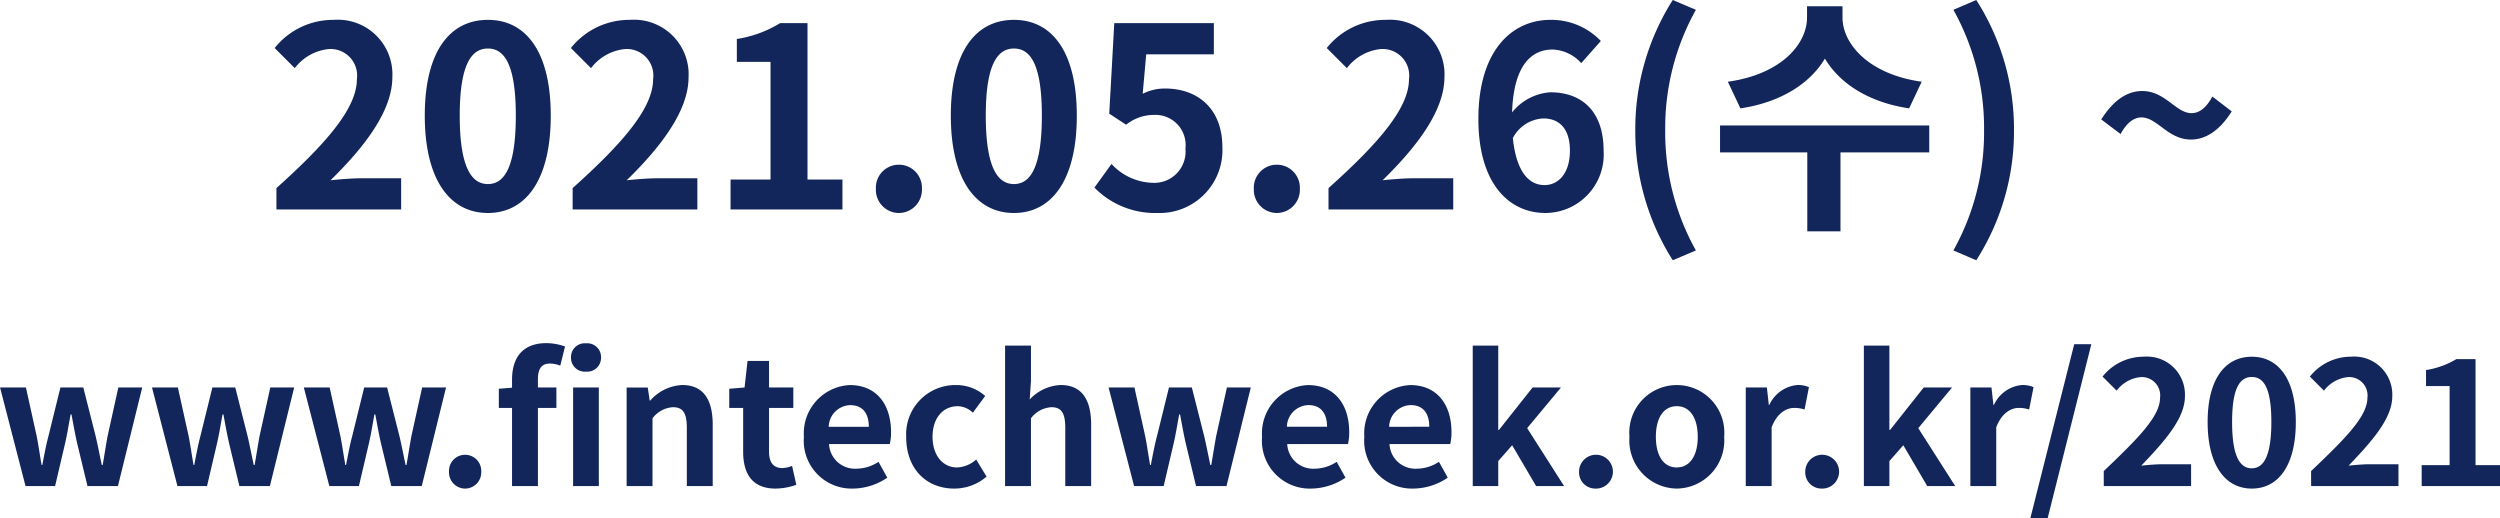 <svg xmlns="http://www.w3.org/2000/svg" width="198.842" height="41.208" viewBox="0 0 198.842 41.208">
  <path id="패스_4370" data-name="패스 4370" d="M-77.68,0h9.92V-2.48h-3.2c-.7,0-1.68.08-2.42.16,2.7-2.64,4.92-5.52,4.92-8.2a4.342,4.342,0,0,0-4.66-4.56,5.941,5.941,0,0,0-4.7,2.24l1.6,1.6a3.872,3.872,0,0,1,2.72-1.52,2.114,2.114,0,0,1,2.22,2.4c0,2.28-2.38,5.06-6.4,8.66Zm16.82.28c3.02,0,5-2.64,5-7.74s-1.98-7.62-5-7.62-5.02,2.5-5.02,7.62C-65.88-2.36-63.88.28-60.86.28Zm0-2.3c-1.28,0-2.24-1.28-2.24-5.44,0-4.14.96-5.34,2.24-5.34s2.22,1.2,2.22,5.34C-58.64-3.3-59.58-2.02-60.86-2.02ZM-54.12,0h9.92V-2.48h-3.2c-.7,0-1.68.08-2.42.16,2.7-2.64,4.92-5.52,4.92-8.2a4.342,4.342,0,0,0-4.66-4.56,5.941,5.941,0,0,0-4.7,2.24l1.6,1.6a3.872,3.872,0,0,1,2.72-1.52,2.114,2.114,0,0,1,2.22,2.4c0,2.28-2.38,5.06-6.4,8.66Zm12.56,0h8.9V-2.38h-2.78V-14.82h-2.18a9.233,9.233,0,0,1-3.44,1.26v1.82h2.68v9.36h-3.18Zm13.38.28a1.842,1.842,0,0,0,1.84-1.92,1.83,1.83,0,0,0-1.84-1.92A1.826,1.826,0,0,0-30-1.64,1.838,1.838,0,0,0-28.18.28Zm9.16,0c3.02,0,5-2.64,5-7.74s-1.98-7.62-5-7.62-5.02,2.5-5.02,7.62C-24.04-2.36-22.04.28-19.02.28Zm0-2.3c-1.28,0-2.24-1.28-2.24-5.44,0-4.14.96-5.34,2.24-5.34s2.22,1.2,2.22,5.34C-16.8-3.3-17.74-2.02-19.02-2.02ZM-7.62.28a5,5,0,0,0,5.18-5.2c0-3.22-2.08-4.7-4.56-4.7a3.887,3.887,0,0,0-1.78.42l.28-3.14h5.38v-2.48h-7.92l-.4,7.2,1.34.88a3.541,3.541,0,0,1,2.22-.78,2.4,2.4,0,0,1,2.5,2.68A2.485,2.485,0,0,1-8-2.12a4.6,4.6,0,0,1-3.26-1.5l-1.36,1.88A6.745,6.745,0,0,0-7.62.28Zm9.5,0A1.842,1.842,0,0,0,3.72-1.64,1.83,1.83,0,0,0,1.88-3.56,1.826,1.826,0,0,0,.06-1.64,1.838,1.838,0,0,0,1.88.28ZM6,0h9.92V-2.48h-3.2c-.7,0-1.68.08-2.42.16,2.7-2.64,4.92-5.52,4.92-8.2a4.342,4.342,0,0,0-4.66-4.56,5.941,5.941,0,0,0-4.7,2.24l1.6,1.6a3.872,3.872,0,0,1,2.72-1.52,2.114,2.114,0,0,1,2.22,2.4C12.4-8.08,10.02-5.3,6-1.7ZM23.08-7.24c1.28,0,2.12.82,2.12,2.56,0,1.82-.92,2.74-2.02,2.74-1.24,0-2.24-1.04-2.52-3.74A2.893,2.893,0,0,1,23.08-7.24ZM23.24.28a4.652,4.652,0,0,0,4.64-4.96c0-3.16-1.76-4.64-4.24-4.64a4.261,4.261,0,0,0-3.04,1.6c.12-3.72,1.52-5,3.22-5a3.213,3.213,0,0,1,2.28,1.08l1.56-1.76a5.448,5.448,0,0,0-4.02-1.68c-2.98,0-5.72,2.36-5.72,7.88C17.92-1.98,20.42.28,23.24.28ZM33.38,4.04l1.84-.78a19.243,19.243,0,0,1-2.44-9.58,19.275,19.275,0,0,1,2.44-9.56l-1.84-.78A19.151,19.151,0,0,0,30.4-6.32,19.169,19.169,0,0,0,33.38,4.04Zm19.8-14.2c-4.18-.58-6.3-2.98-6.3-5.12v-.88H44.06v.88c0,2.16-2.1,4.54-6.3,5.12l1,2.12c3.22-.48,5.54-1.98,6.72-3.96,1.18,1.98,3.48,3.48,6.7,3.96Zm.6,3.48H37.14v2.14h6.94V1.74h2.64V-4.54h7.06ZM57.52,4.04a19.014,19.014,0,0,0,3-10.36,19,19,0,0,0-3-10.34l-1.82.78a19.275,19.275,0,0,1,2.44,9.56A19.243,19.243,0,0,1,55.7,3.26ZM74.6-5.56c1.08,0,2.22-.62,3.24-2.24L76.3-8.98c-.48.88-1.02,1.32-1.66,1.32-1.24,0-2.08-1.76-3.92-1.76-1.1,0-2.22.62-3.26,2.26L69-6c.48-.88,1.04-1.32,1.66-1.32C71.92-7.32,72.76-5.56,74.6-5.56ZM-97.636,22h2.352l.8-3.416c.168-.728.28-1.456.434-2.282h.07c.154.826.28,1.54.448,2.282L-92.708,22h2.422l1.932-7.84h-1.9l-.854,3.864c-.14.77-.252,1.512-.392,2.3h-.07c-.168-.784-.308-1.526-.49-2.3l-.98-3.864h-1.82l-.952,3.864c-.2.756-.336,1.512-.49,2.3h-.056c-.14-.784-.238-1.526-.392-2.3l-.854-3.864h-2.058Zm12.082,0H-83.2l.8-3.416c.168-.728.28-1.456.434-2.282h.07c.154.826.28,1.54.448,2.282L-80.626,22H-78.2l1.932-7.84h-1.9l-.854,3.864c-.14.77-.252,1.512-.392,2.3h-.07c-.168-.784-.308-1.526-.49-2.3l-.98-3.864h-1.82l-.952,3.864c-.2.756-.336,1.512-.49,2.3h-.056c-.14-.784-.238-1.526-.392-2.3l-.854-3.864h-2.058Zm12.082,0h2.352l.8-3.416c.168-.728.28-1.456.434-2.282h.07c.154.826.28,1.54.448,2.282L-68.544,22h2.422l1.932-7.84h-1.9l-.854,3.864c-.14.77-.252,1.512-.392,2.3h-.07c-.168-.784-.308-1.526-.49-2.3l-.98-3.864H-70.7l-.952,3.864c-.2.756-.336,1.512-.49,2.3H-72.2c-.14-.784-.238-1.526-.392-2.3l-.854-3.864H-75.5Zm10.794.2a1.289,1.289,0,0,0,1.288-1.344,1.281,1.281,0,0,0-1.288-1.344,1.278,1.278,0,0,0-1.274,1.344A1.287,1.287,0,0,0-62.678,22.2Zm3.738-.2h2.058V15.784h1.47V14.16h-1.47v-.672c0-.868.336-1.232.952-1.232a2.232,2.232,0,0,1,.826.168l.378-1.526a4.473,4.473,0,0,0-1.484-.266c-1.974,0-2.73,1.26-2.73,2.9v.644l-1.05.084v1.526h1.05Zm4.858,0h2.044V14.16h-2.044Zm1.022-9.1a1.107,1.107,0,0,0,1.2-1.134,1.1,1.1,0,0,0-1.2-1.12,1.093,1.093,0,0,0-1.19,1.12A1.1,1.1,0,0,0-53.06,12.9Zm3.234,9.1h2.058V16.61a2.2,2.2,0,0,1,1.624-.882c.77,0,1.106.42,1.106,1.638V22h2.058V17.114c0-1.974-.728-3.15-2.422-3.15A3.613,3.613,0,0,0-47.95,15.2h-.042l-.154-1.036h-1.68Zm11.844.2A5.067,5.067,0,0,0-36.33,21.9l-.336-1.5a2.291,2.291,0,0,1-.77.168c-.7,0-1.064-.42-1.064-1.316V15.784h1.932V14.16H-38.5V12.046h-1.708l-.238,2.114-1.218.1v1.526h1.106v3.472C-40.558,21.006-39.844,22.2-37.982,22.2Zm6.16,0a4.936,4.936,0,0,0,2.73-.868l-.7-1.26a3.231,3.231,0,0,1-1.764.546,2.06,2.06,0,0,1-2.17-1.96h4.83a3.869,3.869,0,0,0,.1-.952c0-2.156-1.12-3.738-3.276-3.738a3.842,3.842,0,0,0-3.654,4.116A3.806,3.806,0,0,0-31.822,22.2Zm-1.932-4.914a1.764,1.764,0,0,1,1.708-1.722c1.008,0,1.484.672,1.484,1.722Zm9.982,4.914a3.951,3.951,0,0,0,2.576-.952l-.826-1.358a2.435,2.435,0,0,1-1.526.63c-1.12,0-1.946-.952-1.946-2.436s.812-2.436,2.016-2.436a1.784,1.784,0,0,1,1.19.518l.98-1.33a3.427,3.427,0,0,0-2.282-.868,3.911,3.911,0,0,0-4,4.116C-27.594,20.684-25.942,22.2-23.772,22.2Zm4.046-.2h2.058V16.61a2.2,2.2,0,0,1,1.624-.882c.77,0,1.106.42,1.106,1.638V22h2.058V17.114c0-1.974-.728-3.15-2.422-3.15a3.568,3.568,0,0,0-2.464,1.148l.1-1.47V10.828h-2.058Zm10.262,0h2.352l.8-3.416c.168-.728.28-1.456.434-2.282h.07c.154.826.28,1.54.448,2.282L-4.536,22h2.422l1.932-7.84h-1.9l-.854,3.864c-.14.77-.252,1.512-.392,2.3H-3.4c-.168-.784-.308-1.526-.49-2.3l-.98-3.864h-1.82l-.952,3.864c-.2.756-.336,1.512-.49,2.3H-8.19c-.14-.784-.238-1.526-.392-2.3l-.854-3.864h-2.058Zm14.084.2a4.936,4.936,0,0,0,2.73-.868l-.7-1.26a3.231,3.231,0,0,1-1.764.546,2.06,2.06,0,0,1-2.17-1.96h4.83a3.869,3.869,0,0,0,.1-.952c0-2.156-1.12-3.738-3.276-3.738A3.842,3.842,0,0,0,.714,18.08,3.806,3.806,0,0,0,4.62,22.2ZM2.688,17.282A1.764,1.764,0,0,1,4.4,15.56c1.008,0,1.484.672,1.484,1.722ZM12.754,22.2a4.936,4.936,0,0,0,2.73-.868l-.7-1.26a3.231,3.231,0,0,1-1.764.546,2.06,2.06,0,0,1-2.17-1.96h4.83a3.869,3.869,0,0,0,.1-.952c0-2.156-1.12-3.738-3.276-3.738A3.842,3.842,0,0,0,8.848,18.08,3.806,3.806,0,0,0,12.754,22.2Zm-1.932-4.914A1.764,1.764,0,0,1,12.53,15.56c1.008,0,1.484.672,1.484,1.722ZM17.472,22H19.5V20.012l1.106-1.26L22.512,22h2.226L21.8,17.394l2.688-3.234H22.232l-2.674,3.374H19.5V10.828h-2.03Zm9.73.2a1.346,1.346,0,1,0-1.274-1.344A1.289,1.289,0,0,0,27.2,22.2Zm6.5,0a3.825,3.825,0,0,0,3.766-4.116,3.781,3.781,0,1,0-7.532,0A3.825,3.825,0,0,0,33.7,22.2Zm0-1.68c-1.064,0-1.666-.952-1.666-2.436s.6-2.436,1.666-2.436,1.666.966,1.666,2.436S34.762,20.516,33.7,20.516ZM39.186,22h2.058V17.324c.434-1.134,1.176-1.54,1.792-1.54a2.619,2.619,0,0,1,.826.126l.35-1.778a2.218,2.218,0,0,0-.924-.168,2.716,2.716,0,0,0-2.226,1.582H41.02l-.154-1.386h-1.68Zm6.006.2a1.346,1.346,0,1,0-1.274-1.344A1.289,1.289,0,0,0,45.192,22.2ZM48.58,22h2.03V20.012l1.106-1.26L53.62,22h2.226l-2.94-4.606,2.688-3.234H53.34l-2.674,3.374H50.61V10.828H48.58Zm8.47,0h2.058V17.324c.434-1.134,1.176-1.54,1.792-1.54a2.619,2.619,0,0,1,.826.126l.35-1.778a2.218,2.218,0,0,0-.924-.168,2.716,2.716,0,0,0-2.226,1.582h-.042L58.73,14.16H57.05Zm4.774,2.548H63.2l3.472-13.832H65.31ZM67.662,22h6.944V20.264H72.338c-.49,0-1.176.056-1.694.112,1.848-1.932,3.472-3.752,3.472-5.516a3.021,3.021,0,0,0-3.262-3.15,4.172,4.172,0,0,0-3.29,1.582l1.12,1.12a2.729,2.729,0,0,1,1.9-1.078,1.46,1.46,0,0,1,1.554,1.638c0,1.5-1.778,3.262-4.48,5.838Zm11.774.2c2.128,0,3.5-1.862,3.5-5.292,0-3.4-1.372-5.194-3.5-5.194s-3.514,1.778-3.514,5.194S77.308,22.2,79.436,22.2Zm0-1.61c-.9,0-1.568-.868-1.568-3.682s.672-3.584,1.568-3.584S80.99,14.1,80.99,16.9,80.332,20.586,79.436,20.586ZM84.154,22H91.1V20.264H88.83c-.49,0-1.176.056-1.694.112,1.848-1.932,3.472-3.752,3.472-5.516a3.021,3.021,0,0,0-3.262-3.15,4.172,4.172,0,0,0-3.29,1.582l1.12,1.12a2.729,2.729,0,0,1,1.9-1.078,1.46,1.46,0,0,1,1.554,1.638c0,1.5-1.778,3.262-4.48,5.838Zm8.792,0h6.23V20.334H97.23V11.906H95.7a6.72,6.72,0,0,1-2.408.868v1.274h1.876v6.286H92.946Z" transform="translate(99.666 16.66)" fill="#12265b"/>
</svg>
